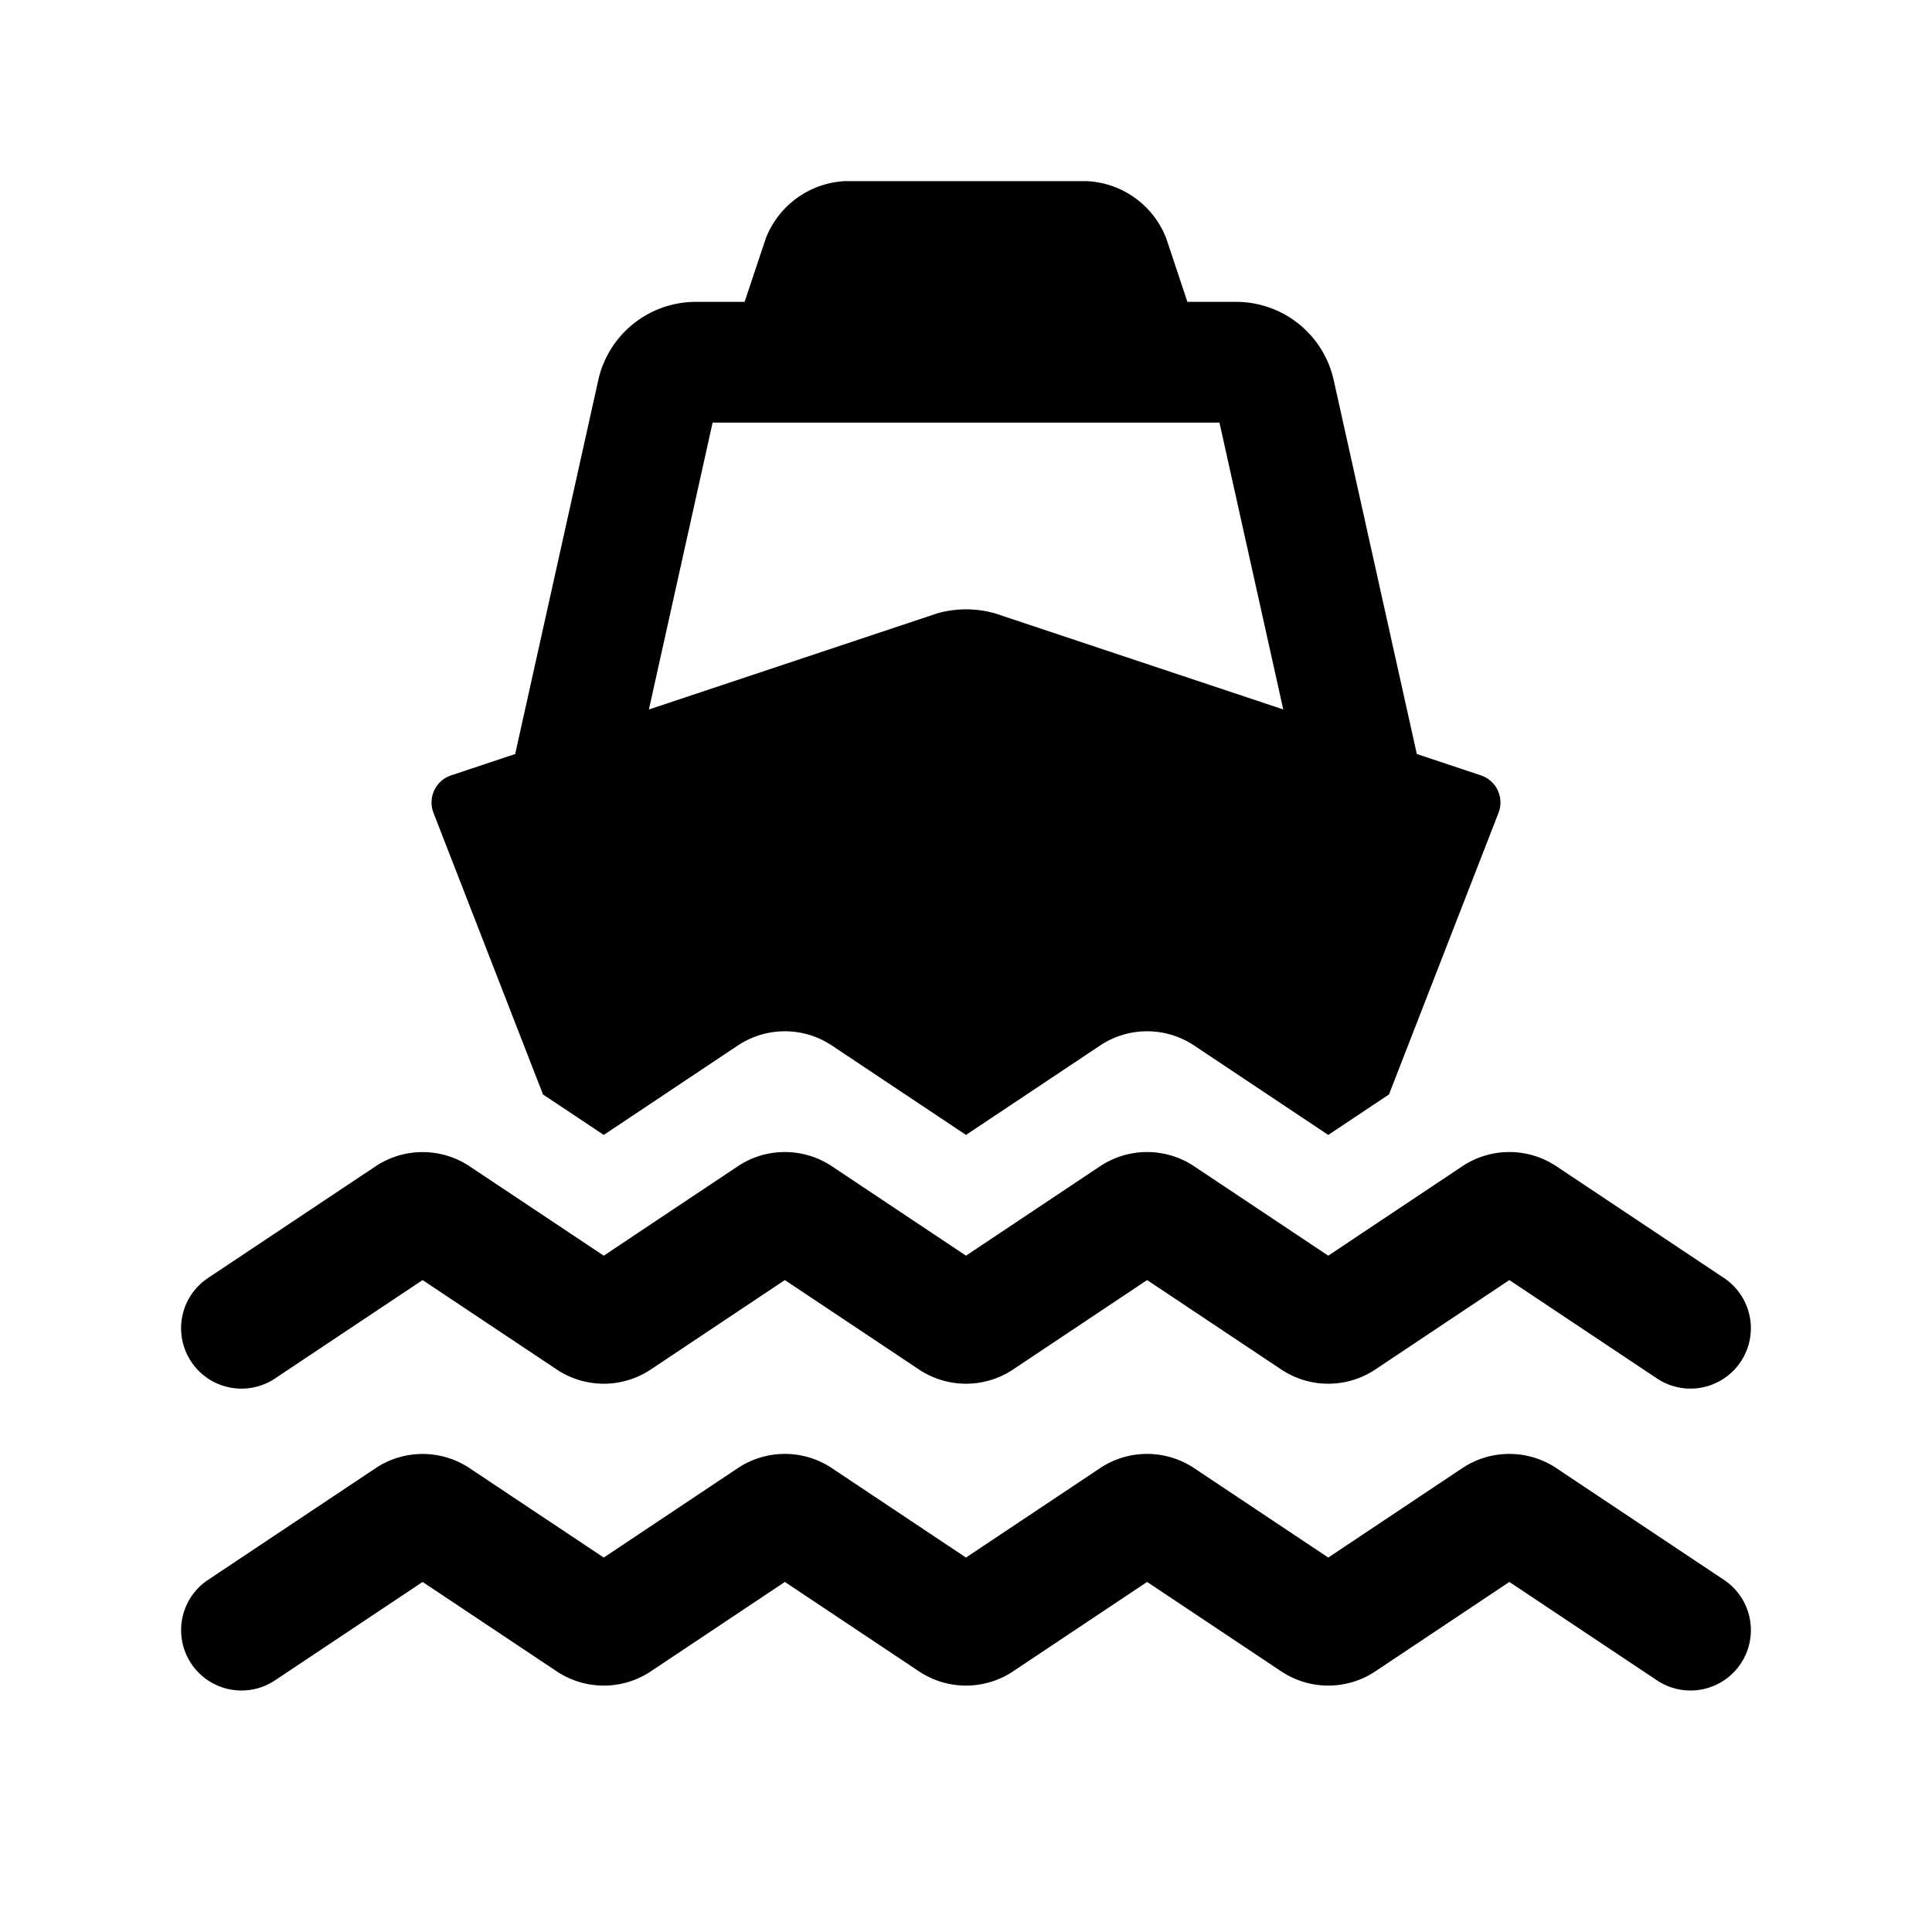 <svg id="glyphicons-basic" xmlns="http://www.w3.org/2000/svg" viewBox="0 0 32 32">
  <path id="boat" d="M8.994,18.128,10,18.798l2.237-1.492a1.406,1.406,0,0,1,1.525,0L16,18.798l2.237-1.492a1.406,1.406,0,0,1,1.525,0L22,18.798l1.006-.671L24.819,13.466a.473.473,0,0,0-.293-.624l-1.059-.353L22.085,6.272A1.656,1.656,0,0,0,20.5,5h-.833l-.35-1.051A1.485,1.485,0,0,0,18,3H14a1.485,1.485,0,0,0-1.316.949L12.333,5H11.5A1.656,1.656,0,0,0,9.915,6.271L8.533,12.489l-1.059.353a.473.473,0,0,0-.293.624ZM11.803,7h8.395l1.057,4.751-4.779-1.593a1.758,1.758,0,0,0-.949,0l-4.779,1.593ZM3.168,22.555A.999.999,0,0,1,3.445,21.168l2.792-1.861a1.406,1.406,0,0,1,1.525,0L10,20.798l2.237-1.492a1.406,1.406,0,0,1,1.525,0L16,20.798l2.237-1.492a1.406,1.406,0,0,1,1.525,0L22,20.798l2.237-1.492a1.406,1.406,0,0,1,1.525,0l2.792,1.861A1,1,0,1,1,27.445,22.832L25,21.202l-2.237,1.492a1.406,1.406,0,0,1-1.525,0L19,21.202l-2.237,1.492a1.406,1.406,0,0,1-1.525,0L13,21.202l-2.237,1.492a1.406,1.406,0,0,1-1.525,0L7,21.202,4.555,22.832A1,1,0,0,1,3.168,22.555ZM28.555,26.168A1,1,0,1,1,27.445,27.832L25,26.202l-2.237,1.492a1.406,1.406,0,0,1-1.525,0L19,26.202l-2.237,1.492a1.406,1.406,0,0,1-1.525,0L13,26.202l-2.237,1.492a1.406,1.406,0,0,1-1.525,0L7,26.202,4.555,27.832A1,1,0,1,1,3.445,26.168l2.792-1.861a1.406,1.406,0,0,1,1.525,0L10,25.798l2.237-1.492a1.406,1.406,0,0,1,1.525,0L16,25.798l2.237-1.492a1.406,1.406,0,0,1,1.525,0L22,25.798l2.237-1.492a1.406,1.406,0,0,1,1.525,0Z"/>
</svg>
